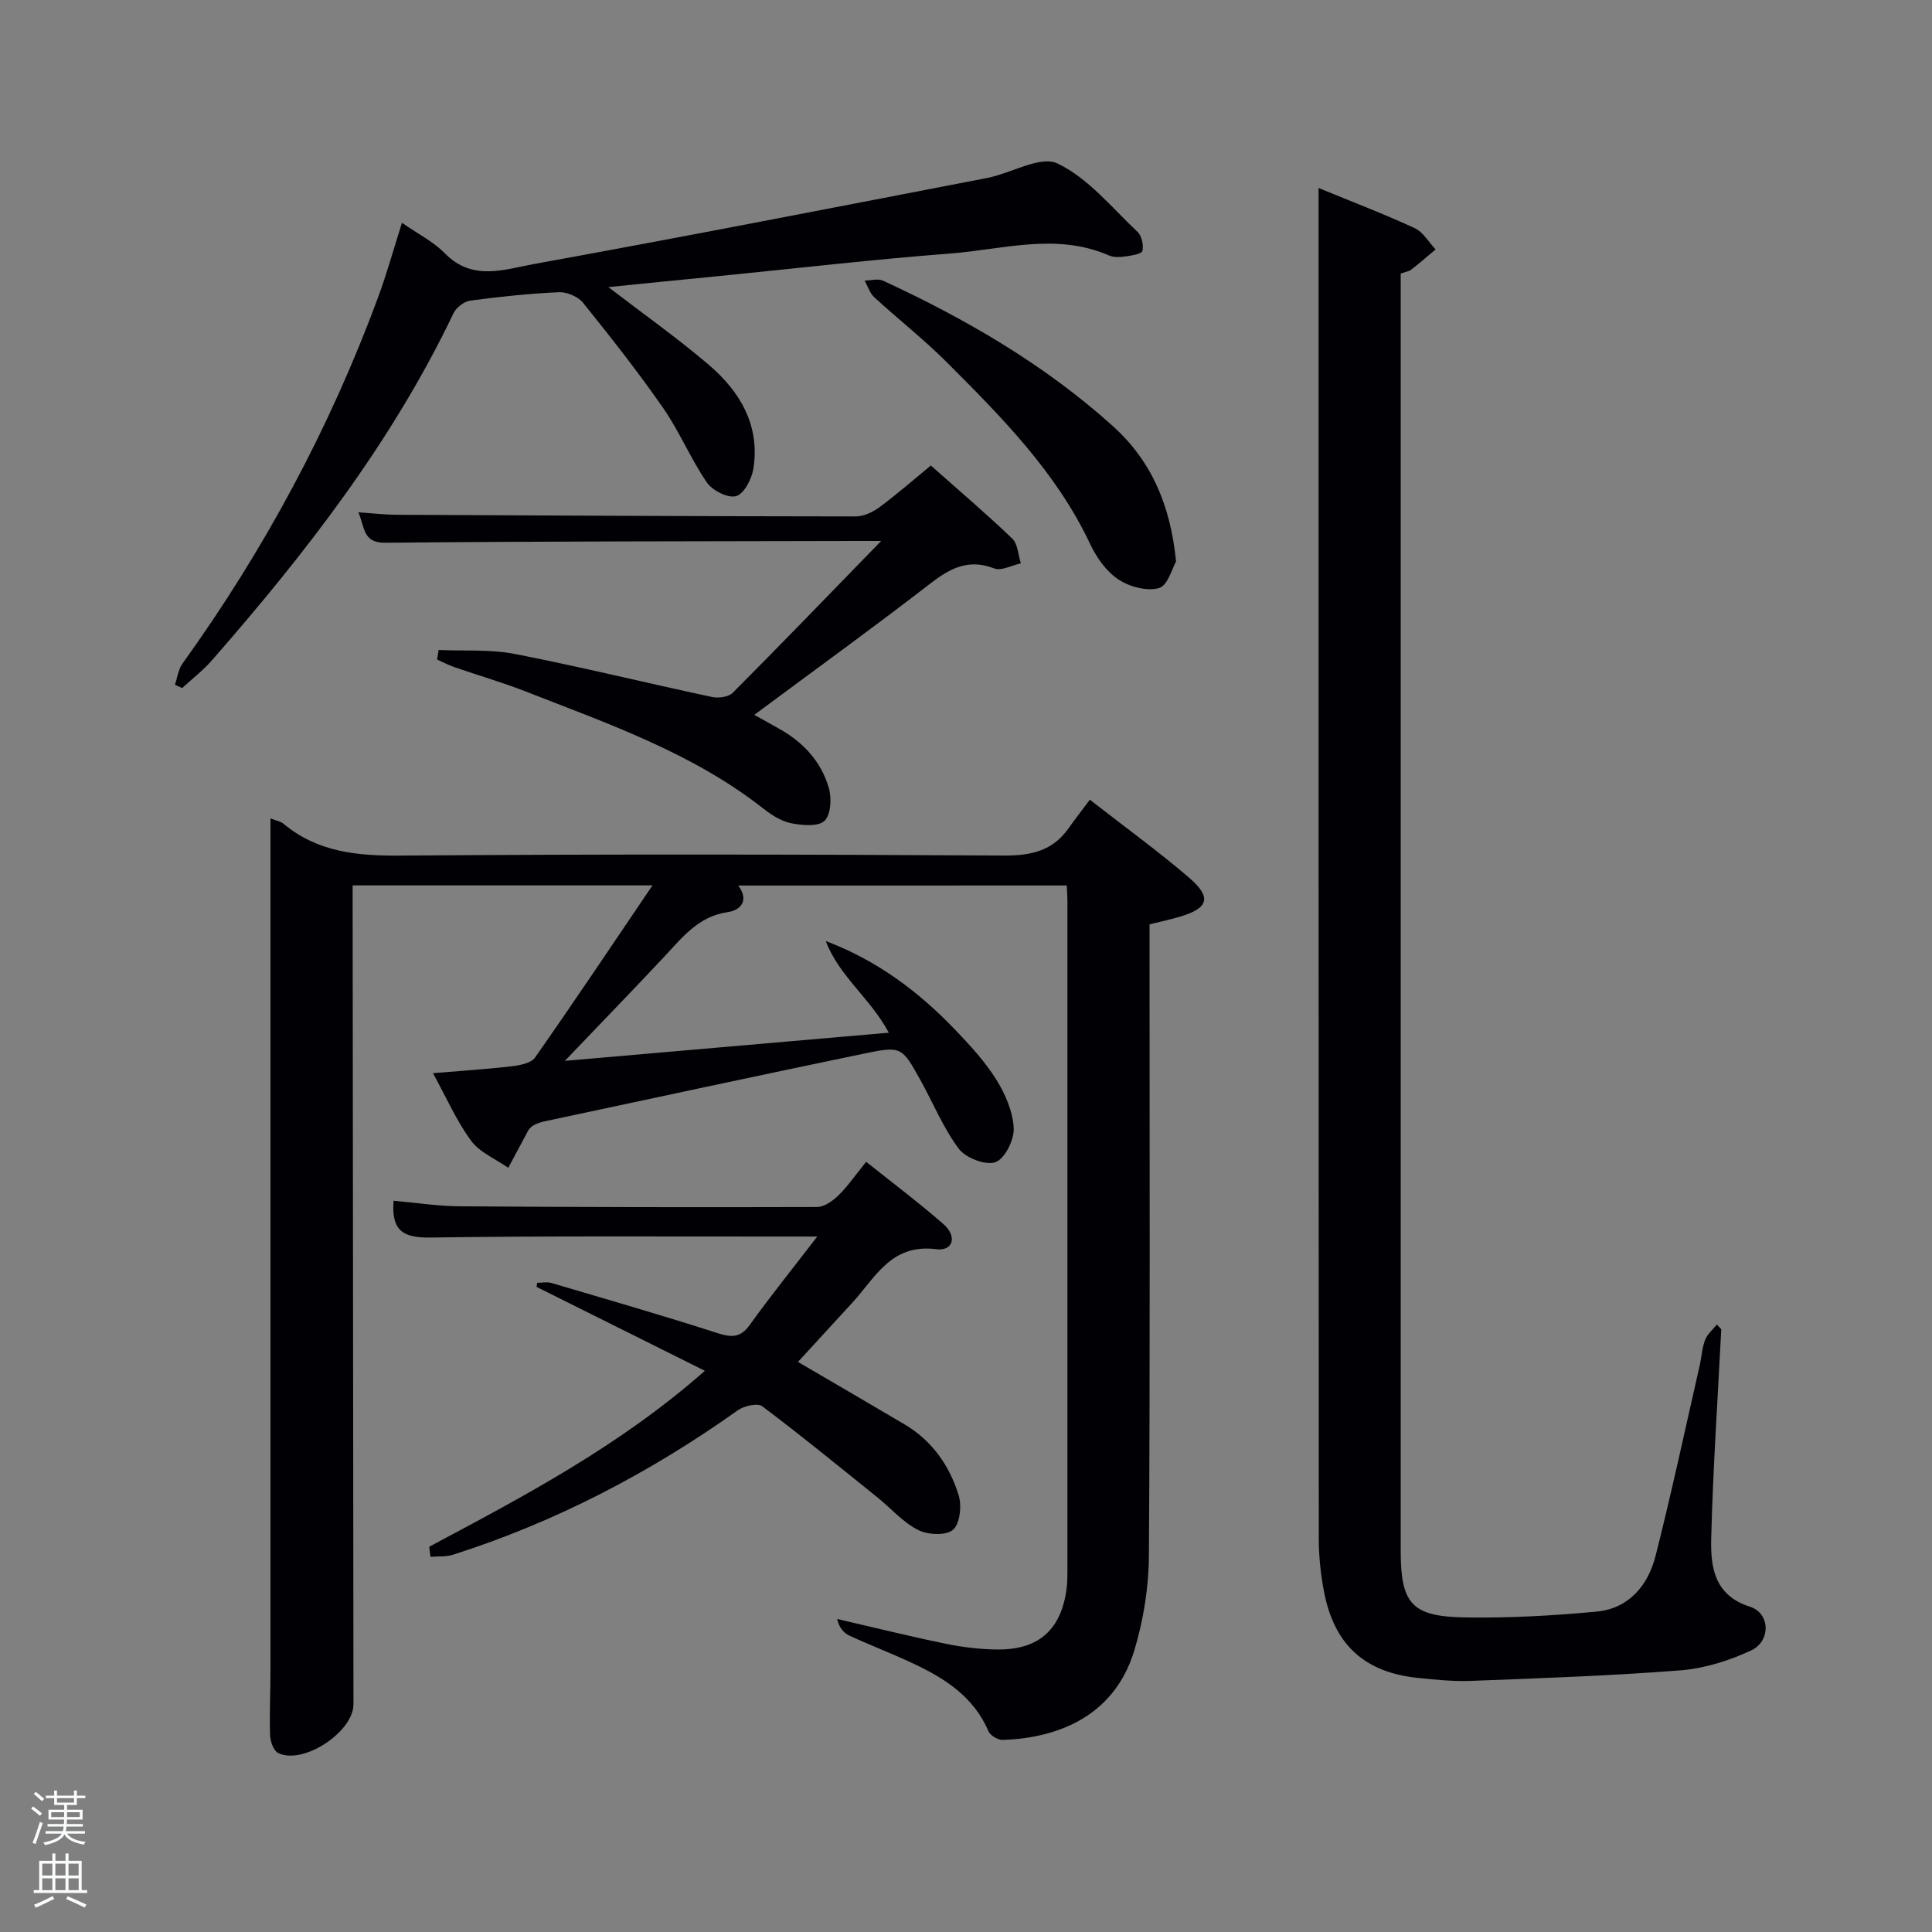 <svg enable-background="new 0 0 400 400" viewBox="0 0 400 400" xmlns="http://www.w3.org/2000/svg"><rect x="0" y="0" width="400" height="400" fill="#808080" stroke="none"/><path d="m6.44 374.46.42-.45c.65.47 1.27.95 1.85 1.44l-.45.49c-.65-.56-1.25-1.06-1.82-1.48m.93 7.33-.63-.26c.55-1.36 1.05-2.8 1.52-4.33.19.1.38.19.59.27-.46 1.29-.95 2.73-1.48 4.32m-.38-10.38.44-.42c.43.34 1.01.82 1.74 1.44l-.49.49c-.53-.51-1.09-1.01-1.69-1.51m2.5.35h1.72v-1.04h.59v1.04h3.52v-1.04h.59v1.04h1.75v.53h-1.75v1.42h-2.03v.97h3.22v2.03h-3.24c0 .35-.01.66-.03.93h3.32v.53h-3.37c-.03.27-.08.58-.15.94h3.96v.53h-3.71c.67.92 1.93 1.48 3.79 1.68-.13.24-.23.44-.29.59-2.13-.38-3.48-1.08-4.04-2.12-.43.97-1.77 1.72-4.03 2.23-.09-.19-.2-.37-.33-.55 2.1-.42 3.37-1.03 3.81-1.83h-3.36v-.53h3.58c.08-.29.13-.61.16-.94h-3.33v-.53h3.39c.02-.27.04-.58.04-.93h-3.23v-2.03h3.25v-.97h-2.07v-1.42h-1.73zm1.12 3.44v1h2.65c.01-.3.02-.44.02-.4v-.25-.35zm1.19-2h3.52v-.91h-3.52zm4.71 2h-2.63v.59c0 .15-.01.28-.01.4h2.64z" fill="#fafbfc"/><path d="m13.56 383.74h.63v1.52h2.72v6.07h1.13v.6h-11.06v-.6h1.13v-6.07h2.73v-1.52h.63v1.52h2.1v-1.52zm-2.69 8.83.38.56c-1.24.63-2.53 1.25-3.85 1.85-.1-.21-.21-.42-.34-.63 1.36-.55 2.63-1.15 3.81-1.78m-2.13-4.27h2.1v-2.45h-2.1zm0 3.04h2.1v-2.46h-2.1zm2.72-3.04h2.1v-2.45h-2.1zm0 3.04h2.1v-2.46h-2.1zm6.07 3.6c-1.41-.71-2.7-1.3-3.86-1.78l.35-.56c1.45.62 2.75 1.19 3.88 1.72zm-1.25-9.09h-2.1v2.45h2.1zm-2.09 5.49h2.1v-2.46h-2.1z" fill="#fafbfc"/><g fill="#010105"><path d="m152.85 183.34c2.36 3.23.39 5.13-2.21 5.51-6.04.88-9.33 5.18-13.05 9.16-6.45 6.89-13.02 13.65-20.64 21.63 23.22-2.02 44.89-3.9 67.07-5.83-3.79-7.1-10.36-11.77-13.05-18.98 10.64 4.03 19.2 10.46 26.71 18.29 3.1 3.23 6.2 6.59 8.57 10.36 1.88 2.99 3.45 6.65 3.63 10.08.12 2.41-1.83 6.35-3.78 7.05-2.02.73-6.16-.86-7.59-2.77-3.24-4.33-5.32-9.51-7.98-14.28-3.83-6.87-3.91-7.03-11.8-5.39-21.92 4.55-43.8 9.26-65.69 13.93-1.59.34-3.14.86-3.74 2.08-1.36 2.53-2.71 5.07-4.07 7.6-2.61-1.83-5.9-3.17-7.69-5.6-3.01-4.07-5.07-8.85-7.9-13.99 5.91-.5 11.12-.82 16.29-1.43 1.69-.2 4.02-.63 4.84-1.8 8.09-11.54 15.92-23.25 24.32-35.65-21.18 0-41.23 0-62.08 0v5.59c.06 54.65.11 109.3.17 163.95.01 5.73-10.45 12.64-15.59 10.09-.96-.47-1.63-2.4-1.67-3.68-.15-4.49.08-8.99.08-13.49 0-56.82 0-113.63 0-170.45 0-1.79 0-3.59 0-5.88 1.23.49 2.09.61 2.66 1.08 7.08 5.92 15.29 6.69 24.22 6.62 41.65-.32 83.31-.25 124.96-.01 5.61.03 10.06-.94 13.37-5.61 1.35-1.91 2.79-3.75 4.43-5.95 7.62 5.94 14.35 10.81 20.61 16.2 4.67 4.03 3.95 6.26-1.92 8.01-1.91.57-3.87.98-6.33 1.6v5.76c0 41.65.13 83.31-.13 124.96-.04 6.55-1.13 13.32-3.02 19.59-4.35 14.41-17.01 18.21-27.24 18.54-.99.03-2.57-.9-2.95-1.78-3.04-7.12-8.99-10.94-15.57-14.03-4.36-2.05-8.87-3.77-13.24-5.79-1.19-.55-2.12-1.66-2.53-3.44 7.51 1.73 14.99 3.6 22.54 5.14 3.56.73 7.25 1.17 10.88 1.18 8.37.01 12.94-4.17 14.07-12.45.2-1.48.19-2.99.19-4.49.01-45.99.01-91.97 0-137.96 0-.98-.08-1.96-.14-3.28-22.56.01-44.97.01-68.01.01z"/><path d="m356.37 275.19c-.73 14.41-1.71 28.8-2.08 43.22-.15 5.96.55 11.87 8.06 14.26 4.15 1.32 4.32 7.11.21 9.03-4.56 2.13-9.68 3.74-14.67 4.13-14.41 1.13-28.88 1.62-43.33 2.18-3.63.14-7.31-.24-10.94-.61-11.11-1.13-17.41-6.87-19.51-17.93-.68-3.58-1.07-7.26-1.07-10.9-.05-91.31-.04-182.62-.04-273.92 0-1.61 0-3.23 0-5.73 7.14 2.94 13.62 5.41 19.91 8.32 1.74.81 2.89 2.9 4.32 4.4-1.68 1.41-3.33 2.85-5.06 4.19-.49.38-1.2.46-2.17.81v5.41 258.92c0 11.02 2.2 13.71 13.24 13.9 9.09.15 18.22-.35 27.28-1.2 6.74-.63 10.71-5.44 12.27-11.62 3.3-13.03 6.11-26.18 9.1-39.28.41-1.78.49-3.67 1.13-5.35.46-1.2 1.6-2.14 2.43-3.19.31.34.61.65.92.96z"/><path d="m125.95 59.44c7.24 5.56 14.29 10.54 20.83 16.12 6.45 5.51 10.59 12.51 9.21 21.43-.33 2.14-1.91 5.22-3.57 5.72-1.65.5-4.92-1.14-6.07-2.82-3.36-4.9-5.66-10.53-9.04-15.4-5.21-7.5-10.88-14.7-16.61-21.82-1.03-1.28-3.33-2.24-4.99-2.17-6.13.28-12.25.92-18.34 1.74-1.27.17-2.9 1.42-3.47 2.6-12.75 26.7-30.7 49.78-50.03 71.88-1.84 2.1-4.09 3.83-6.16 5.74-.5-.23-.99-.46-1.49-.69.5-1.47.69-3.17 1.56-4.38 16.9-23.49 30.5-48.74 40.52-75.89 1.81-4.92 3.21-9.99 4.92-15.37 3.29 2.29 6.53 3.9 8.92 6.35 5.66 5.8 12.31 3.29 18.38 2.19 31.33-5.68 62.58-11.79 93.85-17.82 4.98-.96 11.01-4.7 14.58-3 6.34 3.02 11.24 9.14 16.57 14.16.87.82 1.27 2.72 1.01 3.93-.13.62-2.21.97-3.44 1.14-1.13.16-2.46.25-3.46-.18-10.92-4.78-21.97-1.25-32.9-.41-15.9 1.22-31.75 3.06-47.61 4.64-7.72.75-15.42 1.53-23.17 2.31z"/><path d="m88.87 320.23c19.65-10.47 39.37-20.83 57.07-36.42-11.99-5.97-23.42-11.67-34.85-17.37.04-.28.08-.57.12-.85.98 0 2.03-.23 2.93.03 11.45 3.38 22.93 6.69 34.3 10.35 2.92.94 4.81 1.09 6.78-1.65 4.15-5.78 8.62-11.33 13.99-18.31-3.26 0-4.96 0-6.65 0-24.5.02-49-.15-73.49.21-5.55.08-8.09-1.36-7.58-7.62 4.47.39 9.05 1.11 13.64 1.15 24.66.18 49.32.23 73.99.15 1.51 0 3.29-1.25 4.47-2.41 1.99-1.96 3.6-4.31 5.74-6.95 5.49 4.39 10.9 8.44 15.98 12.88 2.93 2.56 2.06 5.67-1.52 5.21-9.25-1.17-12.52 5.81-17.26 11.01-3.79 4.15-7.59 8.28-11.32 12.33 7.51 4.4 14.8 8.63 22.05 12.92 5.72 3.38 9.34 8.57 11.23 14.72.66 2.17.25 5.91-1.19 7.13-1.46 1.23-5.23 1.05-7.23.02-3.16-1.62-5.65-4.52-8.48-6.8-7.87-6.33-15.7-12.74-23.77-18.8-.97-.73-3.77-.1-5.06.82-18.16 12.92-37.69 23.12-58.94 29.9-1.47.47-3.13.31-4.71.44-.09-.71-.16-1.4-.24-2.09z"/><path d="m182.44 112c-2.68 0-3.94 0-5.21 0-32.48.08-64.96.05-97.44.37-4.69.04-4.22-3.09-5.59-6.3 2.97.2 5.49.5 8.01.51 31.65.16 63.29.31 94.94.34 1.64 0 3.51-.85 4.87-1.86 3.59-2.65 6.95-5.6 10.7-8.68 5.76 5.11 11.46 9.96 16.85 15.12 1.17 1.12 1.22 3.39 1.79 5.13-1.86.4-4.03 1.63-5.51 1.06-5.41-2.1-9.22.01-13.39 3.24-11.7 9.05-23.69 17.71-36.29 27.07 2.07 1.16 3.57 2.01 5.07 2.84 5.02 2.77 8.76 6.8 10.35 12.26.62 2.12.45 5.56-.88 6.84-1.3 1.25-4.6.95-6.86.51-2.02-.39-4.03-1.65-5.7-2.96-14.75-11.62-32.25-17.64-49.4-24.36-4.79-1.87-9.74-3.3-14.61-4.98-1.25-.43-2.43-1.06-3.64-1.6.1-.66.2-1.32.31-1.98 5.29.24 10.71-.17 15.85.84 13.64 2.66 27.15 5.99 40.74 8.89 1.34.29 3.42.02 4.3-.86 9.98-10.01 19.79-20.19 30.74-31.44z"/><path d="m243.49 116.24c-.77 1.32-1.7 4.99-3.53 5.51-2.5.72-6.14-.27-8.44-1.8-2.48-1.65-4.5-4.53-5.81-7.3-7.02-14.93-18.41-26.37-29.82-37.78-4.7-4.69-9.97-8.81-14.87-13.31-.94-.86-1.35-2.3-2.01-3.47 1.28-.01 2.76-.46 3.81.02 17.14 7.92 33.37 17.33 47.48 30.01 7.89 7.08 12 16.12 13.19 28.12z"/></g></svg>